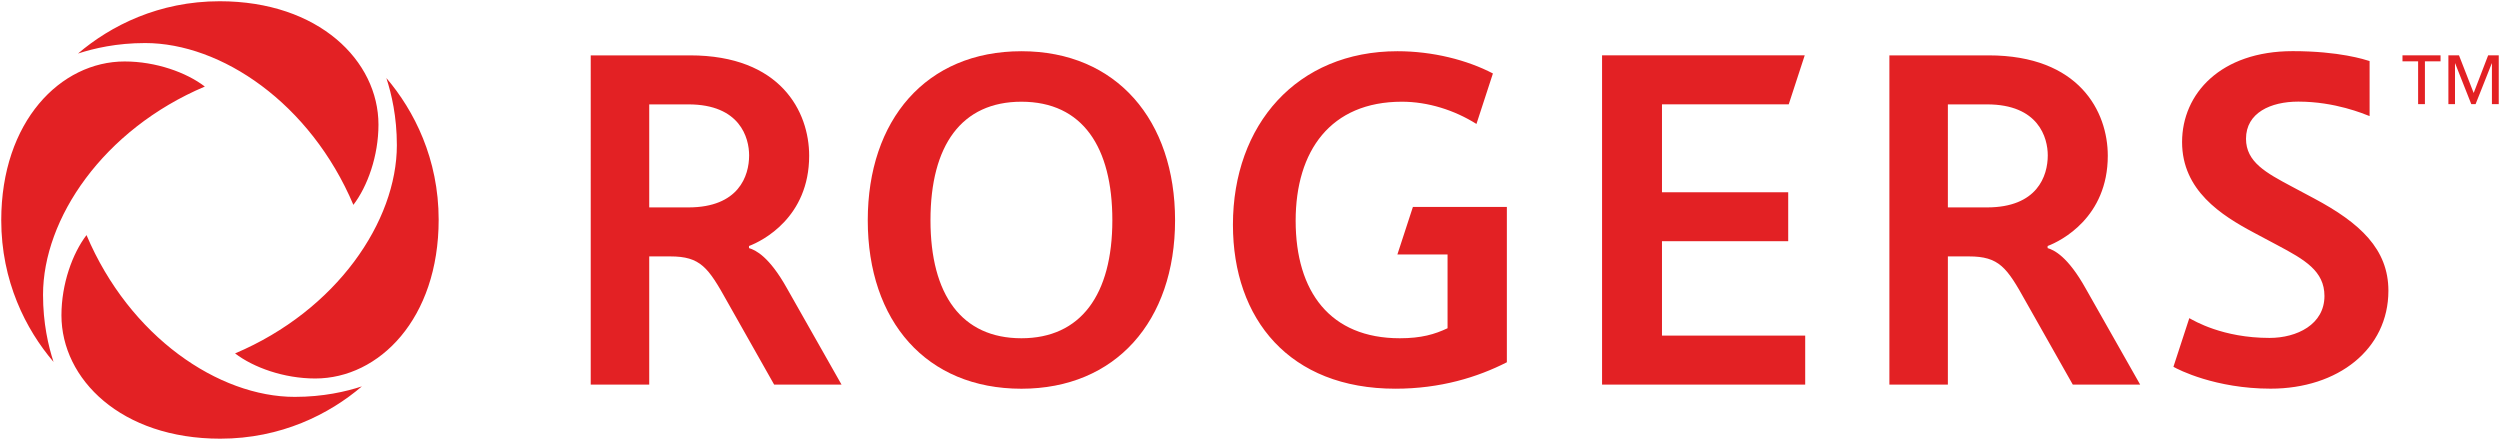 <svg xmlns="http://www.w3.org/2000/svg" width="1000" height="175.973"><defs><clipPath id="a"><path d="M0 0h612v792H0V0z"/></clipPath><clipPath id="b"><path d="M0 0h612v792H0V0z"/></clipPath></defs><path d="M154.544 31.212c11.137 13.043 20.92 32.354 20.92 56.665 0 39.61-23.813 63.517-49.354 63.517-12.529 0-24.723-4.394-32.08-10.032 40.744-17.266 64.714-52.909 64.714-83.303 0-11.37-2.116-20.461-4.2-26.847M31.197 21.421c6.393-2.084 15.484-4.2 26.855-4.2 30.393 0 66.036 23.977 83.302 64.722 5.638-7.365 10.033-19.552 10.033-32.08C151.387 24.321 127.479.5 87.87.5c-24.32 0-43.615 9.784-56.673 20.92m-9.784 123.34c-2.084-6.385-4.2-15.469-4.2-26.847 0-30.386 23.978-66.029 64.723-83.294-7.365-5.646-19.552-10.033-32.082-10.033C24.314 24.586.5 48.486.5 88.103c0 24.312 9.776 43.623 20.913 56.657m123.34 9.792c-6.386 2.092-15.477 4.2-26.84 4.2-30.401 0-66.036-23.97-83.31-64.715-5.638 7.365-10.025 19.552-10.025 32.081 0 25.54 23.9 49.355 63.517 49.355 24.312 0 43.615-9.776 56.658-20.921M969.967 41.65h-2.722V24.54h-6.253v-2.395h15.228v2.395h-6.253v17.11zm19.477-4.518h.054l5.756-14.987h4.246V41.65h-2.73V25.341h-.062l-6.47 16.31h-1.727l-6.448-16.31h-.062v16.31h-2.644V22.144h4.246l5.841 14.987z" fill="#e32124"/><g clip-path="url(#a)" transform="matrix(7.777 0 0 -7.777 -3364.655 264.315)" fill="#e32124"><path d="M477.274 22.659c0 5.144 2.988 8.693 7.903 8.693 4.915 0 7.903-3.575 7.903-8.693 0-5.194-3.064-8.666-7.903-8.666-4.89 0-7.903 3.472-7.903 8.666m12.58 0c0 3.755-1.527 6.096-4.677 6.096-3.075 0-4.677-2.238-4.677-6.096 0-3.832 1.602-6.07 4.677-6.07 3.05 0 4.677 2.238 4.677 6.07"/></g><path d="M640.824 22.143v131.684h81.257v-19.575h-57.288V96.478h50.49V76.894h-50.49V41.726h50.7l6.393-19.583h-81.062z" fill="#e32124"/><g clip-path="url(#b)" fill="#e32124" transform="matrix(7.777 0 0 -7.777 -3364.655 264.315)"><path d="M505.313 23.344l-.799-2.447h2.581v-3.793c-.655-.31-1.349-.515-2.457-.515-3.579 0-5.356 2.392-5.356 6.044 0 3.602 1.802 6.122 5.463 6.122 1.343 0 2.704-.432 3.836-1.144l.847 2.597c-1.332.696-3.1 1.144-4.91 1.144-5.172 0-8.462-3.781-8.462-8.925 0-4.86 2.911-8.433 8.354-8.433 2.32 0 4.223.59 5.735 1.36v7.99h-4.832zm-42.288 7.795h5.102c4.674 0 6.133-2.901 6.133-5.162 0-3.17-2.402-4.383-3.095-4.643v-.108c.332-.096 1.041-.43 1.96-2.08l2.8-4.94h-3.466l-2.418 4.278c-.974 1.75-1.369 2.315-2.926 2.315h-1.081v-6.593h-3.009V31.14zm5.023-7.82c2.59 0 3.124 1.62 3.124 2.676 0 .9-.464 2.623-3.124 2.623h-2.014V23.32h2.014zm61.772 7.82h5.1c4.674 0 6.133-2.901 6.133-5.162 0-3.17-2.402-4.383-3.095-4.643v-.108c.33-.096 1.04-.43 1.96-2.08l2.8-4.94h-3.465l-2.42 4.278c-.972 1.75-1.367 2.315-2.924 2.315h-1.081v-6.593h-3.008V31.14zm5.022-7.82c2.589 0 3.124 1.62 3.124 2.676 0 .9-.465 2.623-3.124 2.623h-2.014V23.32h2.014zm13.32 3.529c0 1.34 1.271 1.912 2.69 1.912 1.901 0 3.37-.632 3.667-.744v2.83c-.237.073-1.543.51-3.957.51-3.7 0-5.688-2.186-5.688-4.677 0-2.485 2.016-3.766 3.696-4.66.384-.204.848-.45 1.213-.646 1.392-.74 2.414-1.323 2.414-2.61 0-1.464-1.413-2.157-2.826-2.157-2.413 0-3.876.881-4.125 1.017l-.817-2.502c.24-.143 2.163-1.125 5-1.125 3.467 0 6.057 2.032 6.057 5.037 0 2.134-1.45 3.486-3.838 4.756l-1.127.601c-1.328.707-2.359 1.264-2.359 2.458"/></g></svg>